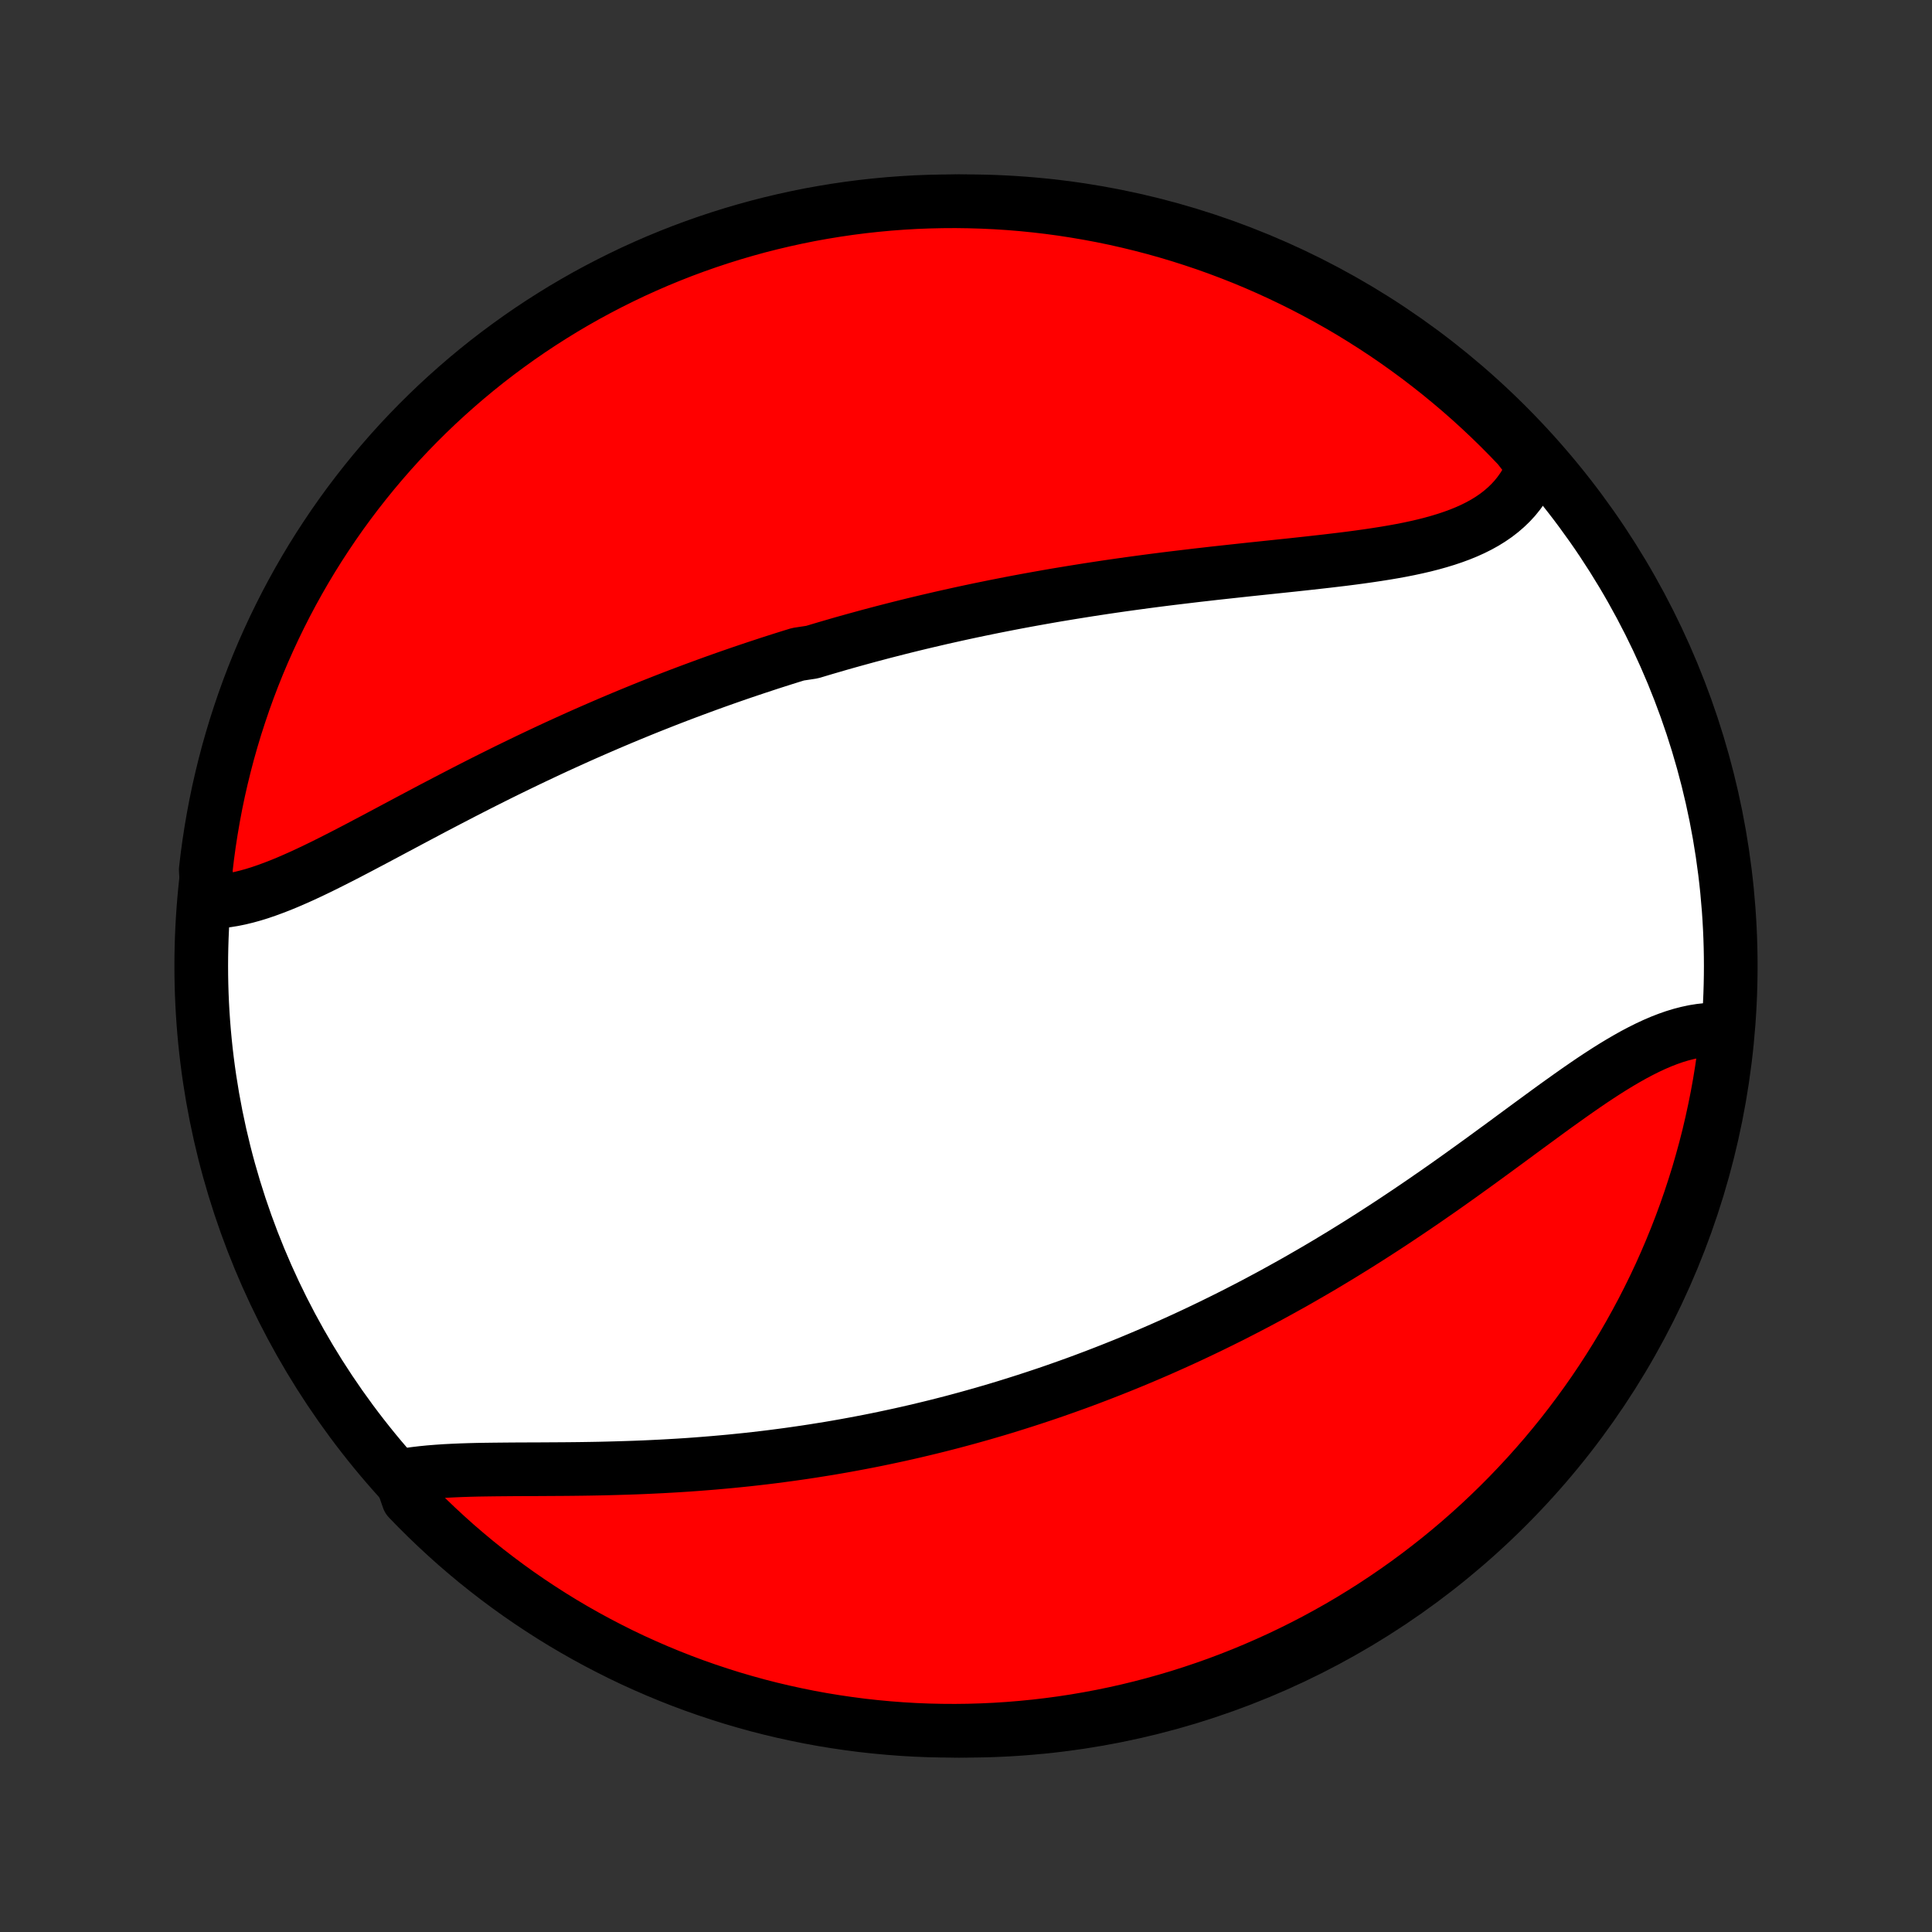 <?xml version="1.0" encoding="utf-8" standalone="no"?>
<!DOCTYPE svg PUBLIC "-//W3C//DTD SVG 1.1//EN"
  "http://www.w3.org/Graphics/SVG/1.1/DTD/svg11.dtd">
<!-- Created with matplotlib (http://matplotlib.org/) -->
<svg height="72pt" version="1.1" viewBox="0 0 72 72" width="72pt" xmlns="http://www.w3.org/2000/svg" xmlns:xlink="http://www.w3.org/1999/xlink">
 <rect x="0" y="0" width="72" height="72" fill="#333333" stroke="none"/>
 <defs>
  <style type="text/css">
*{stroke-linecap:butt;stroke-linejoin:round;}
  </style>
 </defs>
 <g id="figure_1">
  <g id="patch_1">
   <path d="
M0 72
L72 72
L72 0
L0 0
z
" style="fill:none;"/>
  </g>
  <g id="axes_1">
   <g id="PatchCollection_1">
    <defs>
     <path d="
M36 -7.5
C43.558 -7.5 50.808 -10.503 56.153 -15.848
C61.497 -21.192 64.5 -28.442 64.5 -36
C64.5 -43.558 61.497 -50.808 56.153 -56.153
C50.808 -61.497 43.558 -64.5 36 -64.5
C28.442 -64.5 21.192 -61.497 15.848 -56.153
C10.503 -50.808 7.5 -43.558 7.5 -36
C7.5 -28.442 10.503 -21.192 15.848 -15.848
C21.192 -10.503 28.442 -7.5 36 -7.5
z
" id="C0_0_a811fe30f3"/>
     <path d="
M7.741 -38.39
L7.975 -38.393
L8.211 -38.409
L8.451 -38.437
L8.693 -38.476
L8.938 -38.526
L9.185 -38.586
L9.435 -38.655
L9.687 -38.733
L9.941 -38.82
L10.197 -38.914
L10.455 -39.014
L10.715 -39.121
L10.976 -39.234
L11.239 -39.351
L11.504 -39.474
L11.769 -39.6
L12.036 -39.73
L12.305 -39.864
L12.574 -40
L12.844 -40.138
L13.116 -40.279
L13.388 -40.421
L13.66 -40.565
L13.934 -40.709
L14.208 -40.855
L14.482 -41.001
L14.757 -41.148
L15.032 -41.294
L15.307 -41.441
L15.582 -41.587
L15.858 -41.733
L16.133 -41.879
L16.409 -42.023
L16.684 -42.167
L16.96 -42.31
L17.235 -42.453
L17.51 -42.594
L17.784 -42.734
L18.058 -42.873
L18.332 -43.01
L18.606 -43.147
L18.879 -43.282
L19.152 -43.415
L19.424 -43.547
L19.696 -43.678
L19.967 -43.807
L20.238 -43.935
L20.509 -44.062
L20.778 -44.187
L21.048 -44.31
L21.317 -44.432
L21.585 -44.553
L21.853 -44.672
L22.12 -44.789
L22.387 -44.905
L22.653 -45.02
L22.919 -45.133
L23.184 -45.245
L23.449 -45.355
L23.714 -45.464
L23.978 -45.572
L24.242 -45.678
L24.505 -45.782
L24.768 -45.886
L25.031 -45.988
L25.293 -46.089
L25.555 -46.188
L25.817 -46.286
L26.079 -46.383
L26.34 -46.479
L26.602 -46.574
L26.863 -46.667
L27.124 -46.759
L27.385 -46.85
L27.646 -46.94
L27.907 -47.028
L28.169 -47.116
L28.43 -47.202
L28.691 -47.288
L28.953 -47.372
L29.214 -47.455
L29.476 -47.537
L29.738 -47.618
L30.264 -47.698
L30.527 -47.777
L30.79 -47.855
L31.055 -47.932
L31.319 -48.009
L31.584 -48.084
L31.85 -48.158
L32.116 -48.231
L32.383 -48.304
L32.651 -48.375
L32.919 -48.446
L33.188 -48.515
L33.458 -48.584
L33.729 -48.652
L34.001 -48.719
L34.273 -48.785
L34.547 -48.85
L34.822 -48.914
L35.097 -48.978
L35.374 -49.04
L35.652 -49.102
L35.931 -49.163
L36.211 -49.223
L36.492 -49.282
L36.775 -49.34
L37.059 -49.398
L37.344 -49.454
L37.63 -49.51
L37.918 -49.565
L38.207 -49.619
L38.498 -49.672
L38.789 -49.724
L39.083 -49.776
L39.378 -49.827
L39.674 -49.876
L39.972 -49.925
L40.271 -49.973
L40.572 -50.021
L40.874 -50.067
L41.177 -50.113
L41.483 -50.158
L41.789 -50.202
L42.097 -50.245
L42.406 -50.287
L42.717 -50.329
L43.029 -50.37
L43.343 -50.41
L43.657 -50.449
L43.973 -50.487
L44.29 -50.525
L44.608 -50.563
L44.928 -50.599
L45.248 -50.636
L45.569 -50.671
L45.89 -50.706
L46.212 -50.741
L46.535 -50.776
L46.858 -50.81
L47.182 -50.844
L47.505 -50.878
L47.828 -50.912
L48.152 -50.946
L48.474 -50.981
L48.796 -51.016
L49.117 -51.052
L49.437 -51.088
L49.756 -51.126
L50.073 -51.164
L50.388 -51.204
L50.701 -51.246
L51.011 -51.29
L51.319 -51.336
L51.623 -51.384
L51.924 -51.435
L52.221 -51.489
L52.514 -51.547
L52.802 -51.609
L53.086 -51.675
L53.363 -51.746
L53.635 -51.822
L53.901 -51.903
L54.16 -51.99
L54.412 -52.083
L54.657 -52.183
L54.894 -52.29
L55.122 -52.404
L55.342 -52.526
L55.553 -52.657
L55.754 -52.795
L55.945 -52.943
L56.126 -53.099
L56.297 -53.264
L56.457 -53.438
L56.605 -53.622
L56.743 -53.815
L56.869 -54.017
L56.983 -54.229
L57.086 -54.449
L57.176 -54.679
L56.92 -54.917
L56.579 -55.355
L56.231 -55.717
L55.878 -56.073
L55.519 -56.423
L55.153 -56.767
L54.782 -57.105
L54.405 -57.436
L54.022 -57.76
L53.634 -58.078
L53.241 -58.389
L52.842 -58.694
L52.438 -58.991
L52.029 -59.282
L51.616 -59.565
L51.197 -59.841
L50.774 -60.11
L50.347 -60.372
L49.915 -60.626
L49.478 -60.872
L49.038 -61.111
L48.594 -61.343
L48.146 -61.566
L47.694 -61.782
L47.239 -61.99
L46.78 -62.191
L46.318 -62.383
L45.852 -62.567
L45.384 -62.743
L44.913 -62.911
L44.439 -63.07
L43.963 -63.222
L43.484 -63.365
L43.003 -63.5
L42.52 -63.626
L42.035 -63.744
L41.548 -63.854
L41.059 -63.955
L40.569 -64.047
L40.077 -64.131
L39.584 -64.207
L39.09 -64.274
L38.595 -64.332
L38.099 -64.382
L37.603 -64.423
L37.106 -64.455
L36.609 -64.478
L36.112 -64.493
L35.614 -64.5
L35.117 -64.497
L34.62 -64.486
L34.123 -64.467
L33.627 -64.438
L33.132 -64.401
L32.638 -64.355
L32.144 -64.301
L31.652 -64.238
L31.161 -64.166
L30.672 -64.086
L30.184 -63.998
L29.698 -63.9
L29.214 -63.794
L28.732 -63.68
L28.252 -63.558
L27.774 -63.426
L27.299 -63.287
L26.827 -63.139
L26.357 -62.983
L25.891 -62.819
L25.427 -62.647
L24.967 -62.466
L24.51 -62.278
L24.057 -62.081
L23.607 -61.877
L23.161 -61.664
L22.719 -61.444
L22.281 -61.216
L21.847 -60.981
L21.417 -60.737
L20.992 -60.487
L20.572 -60.228
L20.156 -59.963
L19.745 -59.69
L19.339 -59.41
L18.938 -59.122
L18.542 -58.828
L18.151 -58.527
L17.766 -58.219
L17.387 -57.904
L17.013 -57.582
L16.645 -57.254
L16.283 -56.92
L15.927 -56.579
L15.576 -56.231
L15.233 -55.878
L14.895 -55.519
L14.564 -55.153
L14.24 -54.782
L13.922 -54.405
L13.611 -54.022
L13.306 -53.634
L13.009 -53.241
L12.718 -52.842
L12.435 -52.438
L12.159 -52.029
L11.89 -51.616
L11.628 -51.197
L11.374 -50.774
L11.128 -50.347
L10.889 -49.915
L10.657 -49.478
L10.434 -49.038
L10.218 -48.594
L10.01 -48.146
L9.809 -47.694
L9.617 -47.239
L9.433 -46.78
L9.257 -46.318
L9.089 -45.852
L8.93 -45.384
L8.778 -44.913
L8.635 -44.439
L8.5 -43.963
L8.374 -43.484
L8.256 -43.003
L8.146 -42.52
L8.045 -42.035
L7.953 -41.548
L7.869 -41.059
L7.793 -40.569
L7.726 -40.077
L7.668 -39.584
z
" id="C0_1_a861883947"/>
     <path d="
M14.921 -16.994
L15.183 -17.039
L15.451 -17.077
L15.726 -17.11
L16.007 -17.138
L16.294 -17.161
L16.586 -17.181
L16.883 -17.196
L17.185 -17.209
L17.49 -17.219
L17.8 -17.227
L18.113 -17.232
L18.428 -17.236
L18.747 -17.239
L19.068 -17.242
L19.391 -17.244
L19.716 -17.245
L20.042 -17.246
L20.37 -17.248
L20.698 -17.25
L21.028 -17.252
L21.358 -17.255
L21.688 -17.259
L22.018 -17.264
L22.349 -17.27
L22.679 -17.278
L23.009 -17.287
L23.339 -17.297
L23.668 -17.308
L23.996 -17.321
L24.323 -17.336
L24.65 -17.352
L24.975 -17.37
L25.3 -17.389
L25.623 -17.41
L25.945 -17.433
L26.266 -17.458
L26.585 -17.484
L26.903 -17.512
L27.22 -17.541
L27.535 -17.573
L27.849 -17.605
L28.161 -17.64
L28.472 -17.676
L28.781 -17.714
L29.088 -17.754
L29.395 -17.795
L29.699 -17.838
L30.002 -17.882
L30.304 -17.928
L30.604 -17.976
L30.903 -18.024
L31.2 -18.075
L31.495 -18.127
L31.79 -18.181
L32.083 -18.236
L32.374 -18.292
L32.664 -18.35
L32.953 -18.41
L33.24 -18.471
L33.527 -18.533
L33.812 -18.597
L34.095 -18.662
L34.378 -18.729
L34.66 -18.797
L34.94 -18.866
L35.219 -18.937
L35.498 -19.009
L35.775 -19.083
L36.051 -19.158
L36.327 -19.235
L36.601 -19.312
L36.875 -19.392
L37.148 -19.472
L37.42 -19.554
L37.691 -19.638
L37.962 -19.723
L38.232 -19.809
L38.502 -19.897
L38.771 -19.986
L39.039 -20.076
L39.307 -20.168
L39.575 -20.262
L39.842 -20.357
L40.109 -20.453
L40.375 -20.551
L40.641 -20.651
L40.907 -20.752
L41.173 -20.855
L41.438 -20.959
L41.704 -21.065
L41.969 -21.172
L42.234 -21.281
L42.499 -21.392
L42.764 -21.504
L43.029 -21.618
L43.295 -21.734
L43.56 -21.852
L43.825 -21.971
L44.091 -22.092
L44.357 -22.215
L44.623 -22.34
L44.889 -22.467
L45.155 -22.595
L45.422 -22.726
L45.689 -22.858
L45.956 -22.992
L46.224 -23.129
L46.492 -23.267
L46.76 -23.407
L47.029 -23.55
L47.298 -23.694
L47.568 -23.841
L47.837 -23.99
L48.108 -24.14
L48.379 -24.293
L48.65 -24.449
L48.922 -24.606
L49.194 -24.765
L49.467 -24.927
L49.739 -25.091
L50.013 -25.257
L50.287 -25.426
L50.561 -25.596
L50.836 -25.769
L51.111 -25.944
L51.386 -26.121
L51.662 -26.3
L51.938 -26.481
L52.214 -26.665
L52.49 -26.85
L52.767 -27.037
L53.044 -27.226
L53.32 -27.417
L53.597 -27.609
L53.874 -27.803
L54.151 -27.999
L54.428 -28.196
L54.704 -28.395
L54.981 -28.594
L55.257 -28.794
L55.532 -28.995
L55.808 -29.197
L56.083 -29.398
L56.357 -29.6
L56.631 -29.802
L56.904 -30.003
L57.177 -30.203
L57.449 -30.402
L57.719 -30.6
L57.989 -30.796
L58.259 -30.989
L58.527 -31.18
L58.794 -31.368
L59.06 -31.552
L59.324 -31.732
L59.588 -31.907
L59.85 -32.077
L60.111 -32.241
L60.371 -32.399
L60.63 -32.55
L60.886 -32.694
L61.142 -32.829
L61.396 -32.956
L61.649 -33.074
L61.9 -33.182
L62.149 -33.279
L62.397 -33.366
L62.643 -33.441
L62.887 -33.504
L63.13 -33.556
L63.37 -33.594
L63.608 -33.62
L63.844 -33.632
L64.078 -33.63
L64.353 -33.616
L64.299 -33.113
L64.235 -32.618
L64.163 -32.125
L64.083 -31.633
L63.994 -31.142
L63.896 -30.652
L63.79 -30.165
L63.676 -29.679
L63.553 -29.195
L63.421 -28.713
L63.282 -28.233
L63.133 -27.756
L62.977 -27.281
L62.813 -26.809
L62.64 -26.339
L62.459 -25.873
L62.27 -25.409
L62.073 -24.949
L61.869 -24.492
L61.656 -24.039
L61.435 -23.589
L61.207 -23.143
L60.971 -22.702
L60.728 -22.264
L60.477 -21.83
L60.218 -21.401
L59.952 -20.976
L59.679 -20.555
L59.399 -20.14
L59.111 -19.729
L58.816 -19.323
L58.515 -18.922
L58.207 -18.526
L57.891 -18.136
L57.57 -17.751
L57.241 -17.372
L56.906 -16.998
L56.565 -16.631
L56.218 -16.269
L55.864 -15.913
L55.504 -15.563
L55.139 -15.219
L54.767 -14.882
L54.39 -14.551
L54.007 -14.227
L53.619 -13.909
L53.225 -13.599
L52.826 -13.294
L52.422 -12.997
L52.013 -12.707
L51.599 -12.424
L51.181 -12.148
L50.758 -11.88
L50.33 -11.618
L49.898 -11.364
L49.461 -11.118
L49.021 -10.879
L48.576 -10.648
L48.128 -10.425
L47.676 -10.209
L47.221 -10.002
L46.762 -9.802
L46.3 -9.61
L45.834 -9.426
L45.366 -9.25
L44.895 -9.083
L44.421 -8.924
L43.944 -8.772
L43.465 -8.63
L42.984 -8.495
L42.501 -8.369
L42.016 -8.251
L41.529 -8.142
L41.04 -8.041
L40.549 -7.949
L40.058 -7.865
L39.565 -7.79
L39.071 -7.724
L38.576 -7.666
L38.08 -7.617
L37.584 -7.576
L37.087 -7.544
L36.59 -7.521
L36.092 -7.506
L35.595 -7.5
L35.097 -7.503
L34.6 -7.514
L34.104 -7.534
L33.608 -7.563
L33.113 -7.601
L32.618 -7.647
L32.125 -7.701
L31.633 -7.765
L31.142 -7.837
L30.652 -7.917
L30.165 -8.006
L29.679 -8.104
L29.195 -8.21
L28.713 -8.324
L28.233 -8.447
L27.756 -8.579
L27.281 -8.718
L26.809 -8.867
L26.339 -9.023
L25.873 -9.187
L25.409 -9.36
L24.949 -9.541
L24.492 -9.73
L24.039 -9.927
L23.589 -10.131
L23.143 -10.344
L22.702 -10.565
L22.264 -10.793
L21.83 -11.029
L21.401 -11.272
L20.976 -11.523
L20.555 -11.782
L20.14 -12.048
L19.729 -12.321
L19.323 -12.601
L18.922 -12.889
L18.526 -13.184
L18.136 -13.485
L17.751 -13.793
L17.372 -14.109
L16.998 -14.43
L16.631 -14.759
L16.269 -15.094
L15.913 -15.435
L15.563 -15.782
L15.219 -16.136
z
" id="C0_2_615b0c1220"/>
    </defs>
    <g clip-path="url(#p1bffca34e9)">
     <use style="fill:#ffffff;stroke:#000000;stroke-width:2.0;" x="0.0" xlink:href="#C0_0_a811fe30f3" y="72.0"/>
    </g>
    <g clip-path="url(#p1bffca34e9)">
     <use style="fill:#ff0000;stroke:#000000;stroke-width:2.0;" x="0.0" xlink:href="#C0_1_a861883947" y="72.0"/>
    </g>
    <g clip-path="url(#p1bffca34e9)">
     <use style="fill:#ff0000;stroke:#000000;stroke-width:2.0;" x="0.0" xlink:href="#C0_2_615b0c1220" y="72.0"/>
    </g>
   </g>
  </g>
 </g>
 <defs>
  <clipPath id="p1bffca34e9">
   <rect height="72.0" width="72.0" x="0.0" y="0.0"/>
  </clipPath>
 </defs>
</svg>
